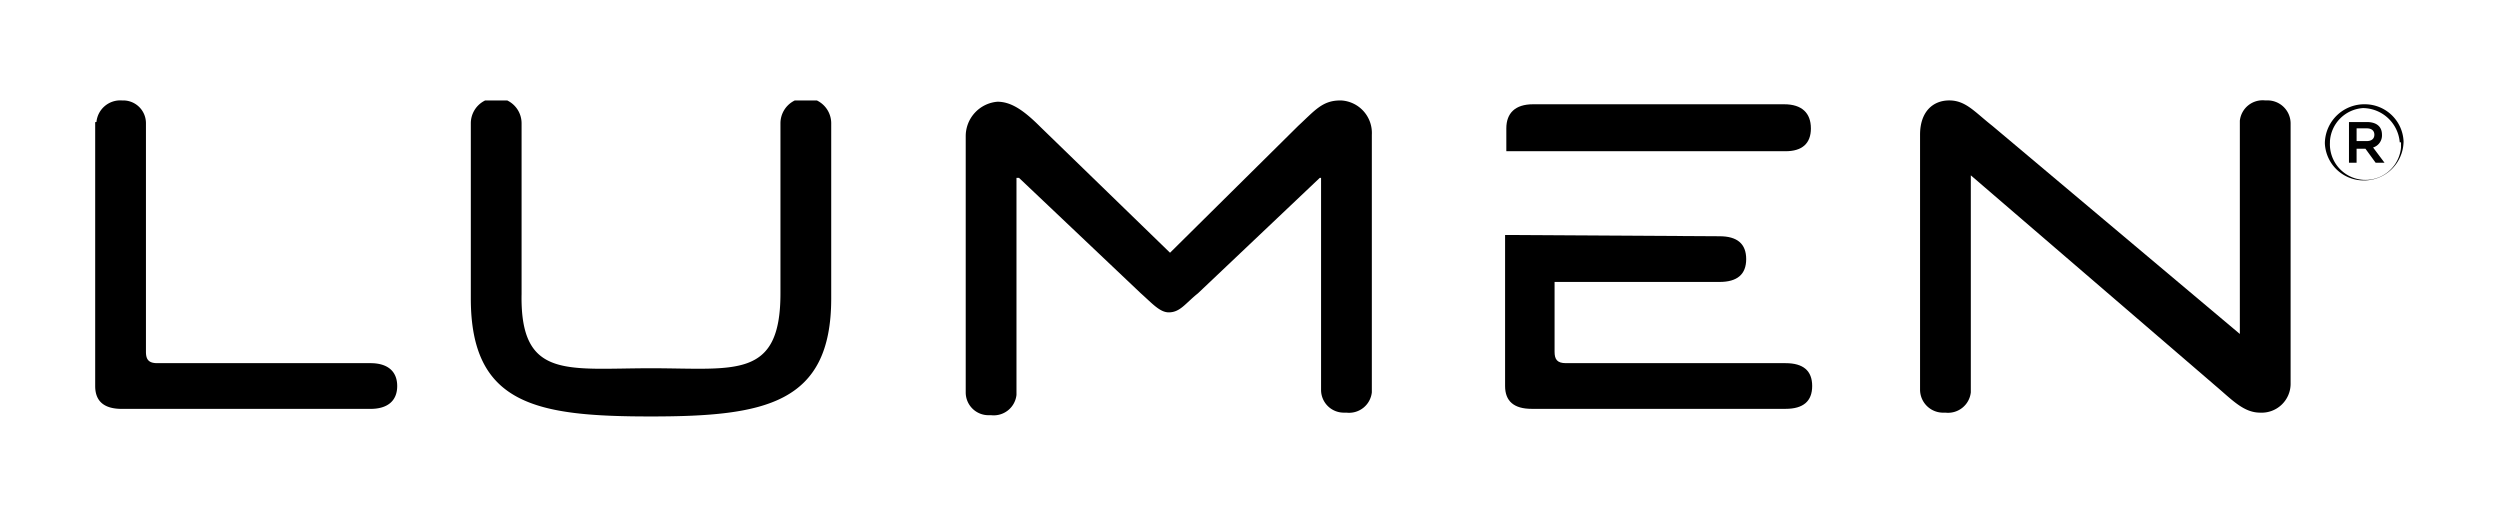 <svg xmlns="http://www.w3.org/2000/svg" xmlns:xlink="http://www.w3.org/1999/xlink" width="275" height="57" viewBox="0 0 275 57">
  <defs>
    <clipPath id="clip-path">
      <rect id="Rectangle_551" data-name="Rectangle 551" width="241.497" height="34.898"/>
    </clipPath>
  </defs>
  <g id="Lumen_Technologies" data-name="Lumen Technologies" transform="translate(-27 -56.117)">
    <g id="Lumen-logo" transform="translate(37.47 67.168)">
      <g id="Group_4657">
        <g id="Group_833" data-name="Group 833">
          <g id="Group_832" data-name="Group 832" clip-path="url(#clip-path)">
            <g id="Group_4656" transform="translate(0 -0.279)">
              <path id="Path_1127" d="M34.5,66.516v28.9q0,2.513,2.931,2.513h27.36c1.815,0,2.931-.838,2.931-2.513S66.607,92.9,64.792,92.9H41.34c-.977,0-1.256-.419-1.256-1.256V66.516A2.5,2.5,0,0,0,37.571,64h-.14a2.628,2.628,0,0,0-2.792,2.373c-.14,0-.14,0-.14.14h0" transform="translate(-34.5 -63.724)"/>
              <path id="Path_1128" d="M69.684,85.437V66.592a2.792,2.792,0,0,0-5.584,0V85.856c0,11.726,7.259,12.982,19.822,12.982s19.822-1.4,19.822-12.982V66.592a2.792,2.792,0,0,0-5.584,0V85.3c0,9.492-5.025,8.236-14.239,8.236s-14.378,1.256-14.239-8.1" transform="translate(-22.78 -63.8)"/>
              <path id="Path_1129" d="M142.186,72.515V95.827A2.5,2.5,0,0,0,144.7,98.34h.279a2.52,2.52,0,0,0,2.792-2.234h0V67.769A3.579,3.579,0,0,0,144.42,64h-.14c-1.954,0-2.792,1.117-4.607,2.792l-14.1,13.959h0l-14.239-13.82c-1.815-1.815-3.211-2.792-4.746-2.792a3.8,3.8,0,0,0-3.49,3.769v28.2a2.5,2.5,0,0,0,2.513,2.513h.279a2.52,2.52,0,0,0,2.792-2.233h0V72.515h.279l13.4,12.7c1.256,1.117,2.094,2.094,3.071,2.094,1.256,0,1.815-.977,3.211-2.094l13.4-12.7Z" transform="translate(-7.339 -63.721)"/>
              <path id="Path_1130" d="M179.2,66.952c0-1.675-.977-2.652-2.931-2.652h-27.64c-1.954,0-2.931.977-2.931,2.652v2.513h30.711c1.815,0,2.792-.838,2.792-2.513" transform="translate(9.528 -63.602)"/>
              <path id="Path_1131" d="M145.6,74.6V91.212q0,2.513,2.931,2.513H176.45q2.931,0,2.931-2.513T176.45,88.7H152.3c-.977,0-1.256-.419-1.256-1.256V79.765h18.147q2.931,0,2.931-2.513t-2.931-2.513Z" transform="translate(9.489 -59.524)"/>
              <path id="Path_1132" d="M219.061,95.133V66.516A2.537,2.537,0,0,0,216.409,64h-.14a2.52,2.52,0,0,0-2.792,2.233h0V89.689L186.257,66.8C184.3,65.26,183.325,64,181.511,64S178.3,65.26,178.3,67.773V95.831a2.537,2.537,0,0,0,2.652,2.513h.14a2.52,2.52,0,0,0,2.792-2.234h0V72.24l26.942,23.173c1.815,1.536,3.071,2.931,4.886,2.931a3.185,3.185,0,0,0,3.35-3.211h0" transform="translate(22.436 -63.725)"/>
            </g>
          </g>
        </g>
      </g>
      <g id="Group_4660" transform="translate(245.266 0.412)">
        <g id="Group_4659">
          <g id="Group_4658">
            <path id="Path_1133" d="M210.2,68.49h0a4.349,4.349,0,0,1,4.467-4.188,4.268,4.268,0,0,1,4.188,4.048v.14a4.348,4.348,0,0,1-4.467,4.188,4.268,4.268,0,0,1-4.188-4.048Zm8.236,0h0a4.1,4.1,0,0,0-4.048-3.769,3.9,3.9,0,0,0-3.629,3.629v.14a3.919,3.919,0,0,0,7.817.558V68.49Zm-5.584-2.234h1.954c.977,0,1.675.419,1.675,1.4a1.387,1.387,0,0,1-.977,1.4l1.256,1.675h-.977l-1.117-1.536h-.977v1.536h-.838V66.256Zm1.954,2.094c.558,0,.838-.279.838-.7s-.279-.7-.838-.7H213.69v1.4Z" transform="translate(-210.2 -64.295)"/>
          </g>
        </g>
      </g>
    </g>
    <rect id="Rectangle_552" data-name="Rectangle 552" width="275" height="57" transform="translate(27 56.117)" fill="none"/>
  </g>
</svg>
